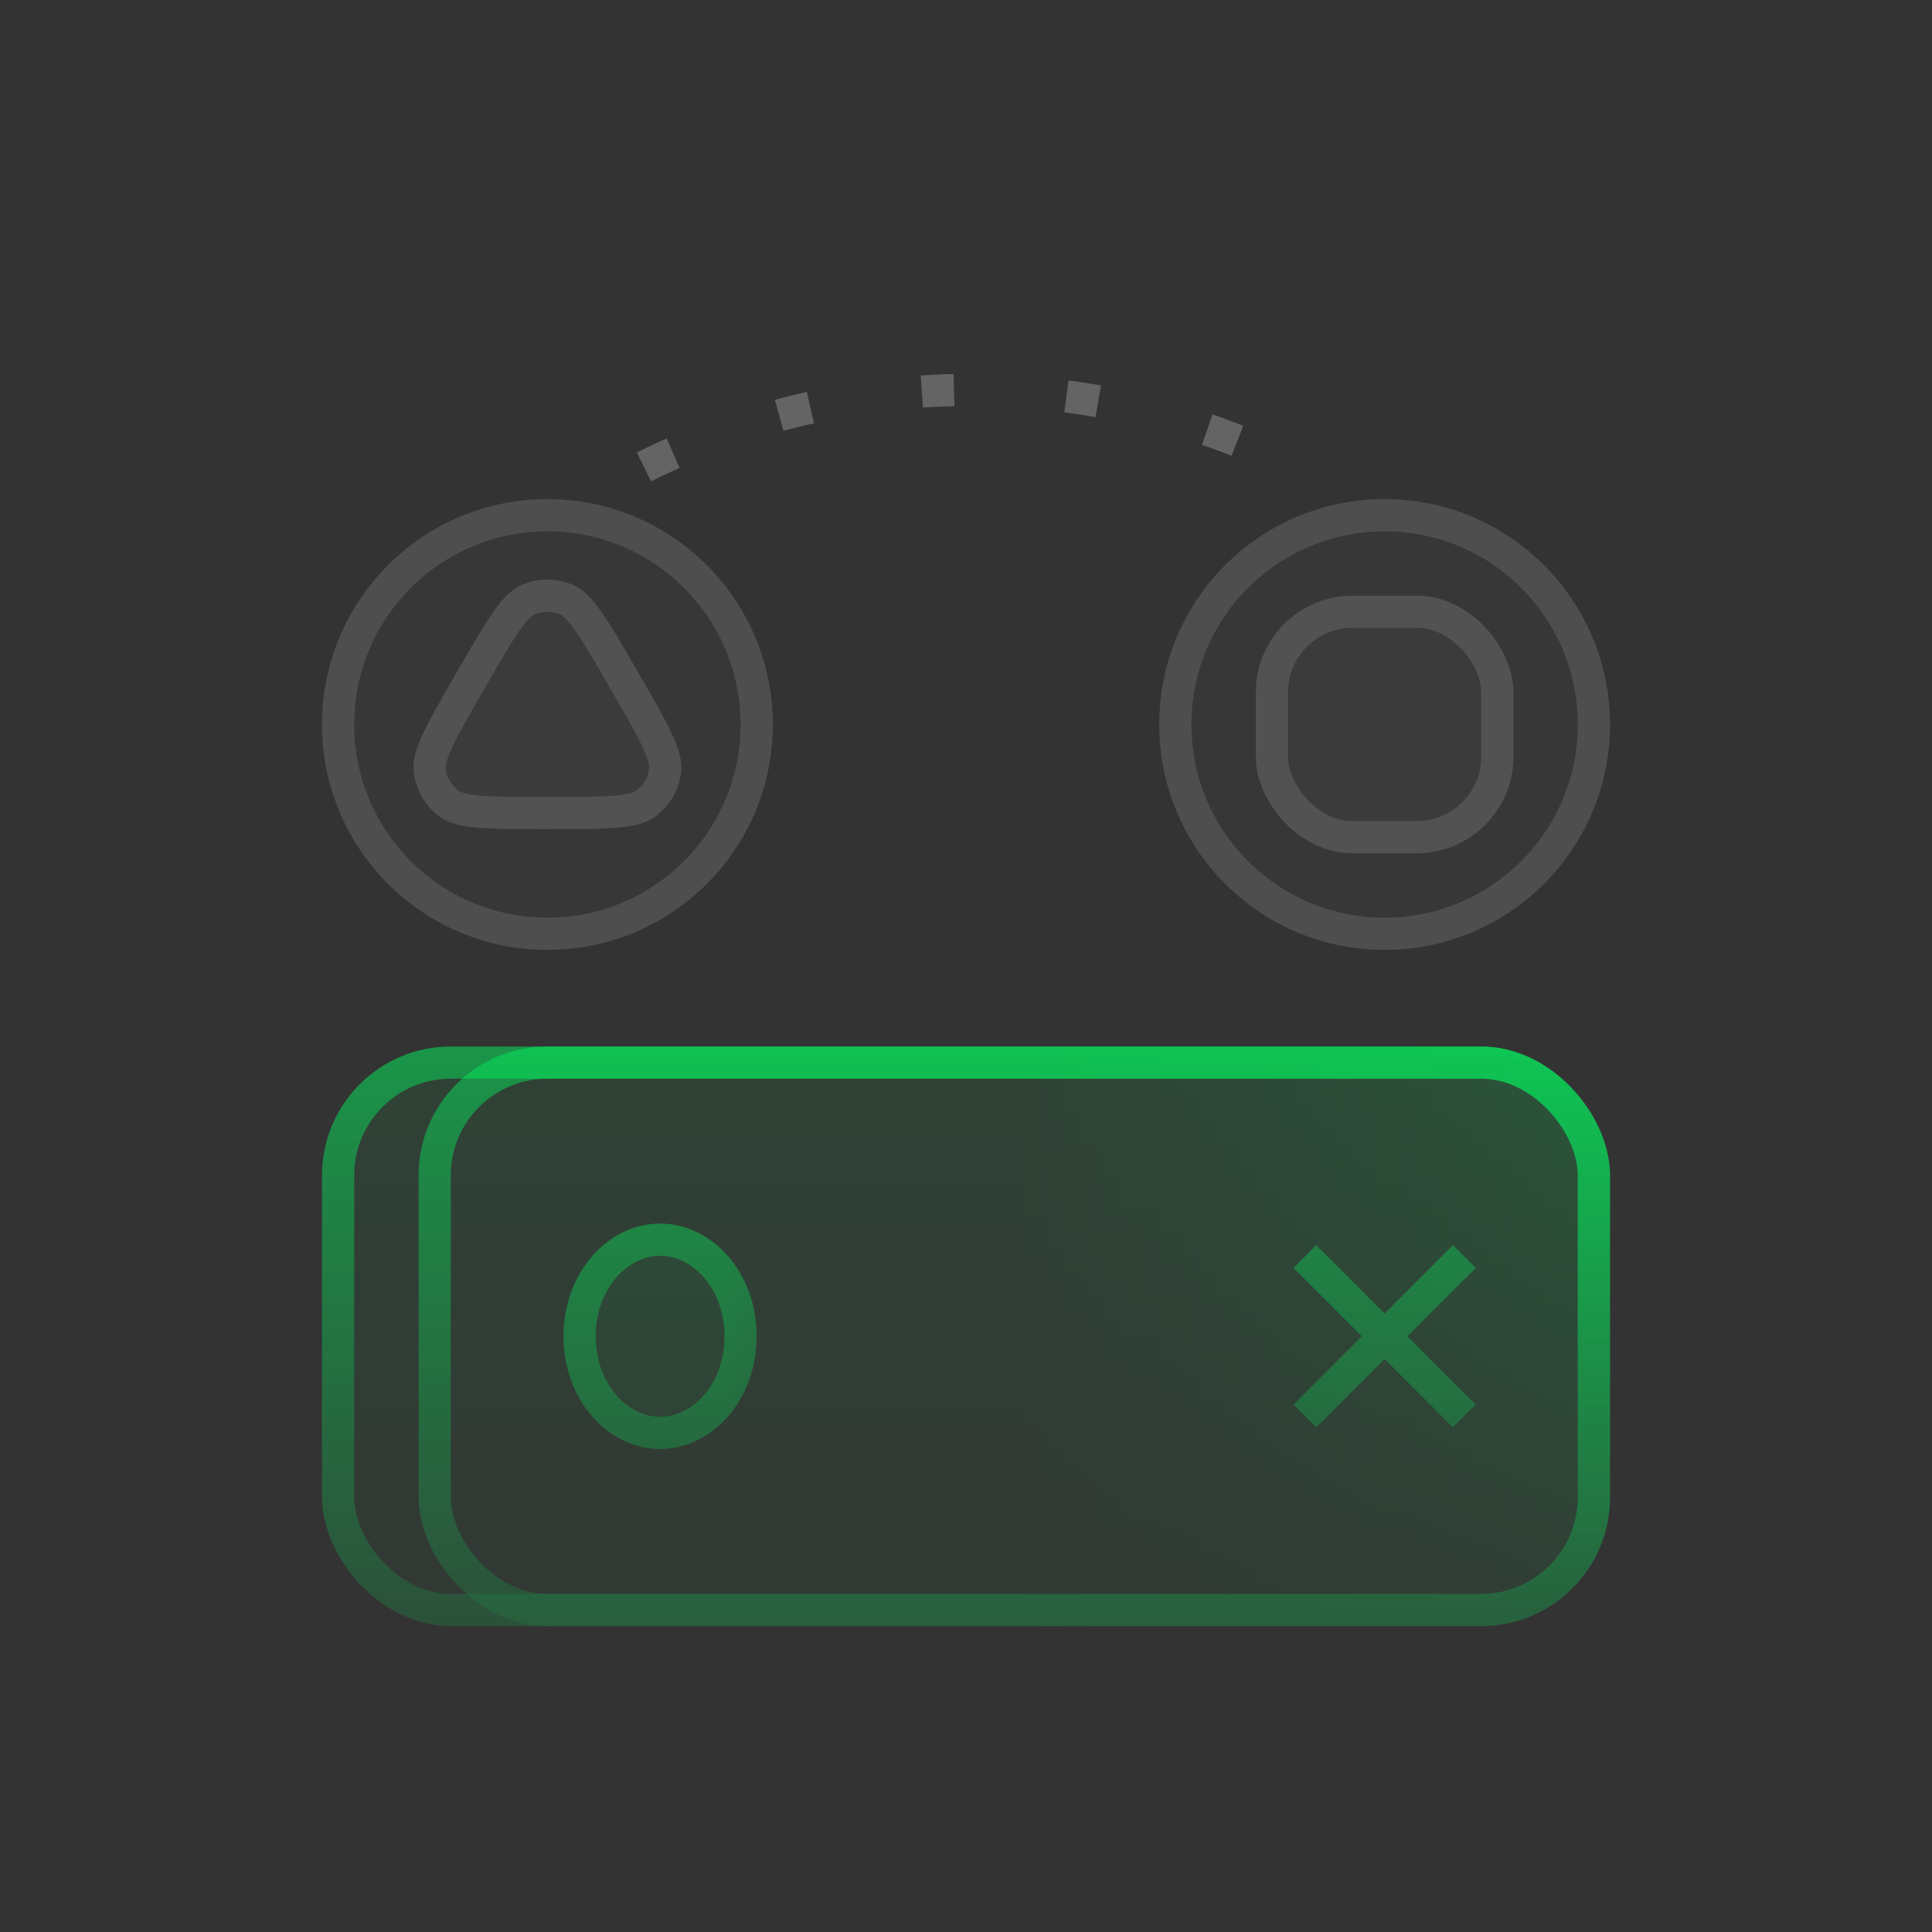 <svg width="120" height="120" viewBox="0 0 120 120" fill="none" xmlns="http://www.w3.org/2000/svg">
<rect x="0" y="0" width="120" height="120" fill="#333333" stroke="none"/>
<mask id="mask0_1963_9871" style="mask-type:alpha" maskUnits="userSpaceOnUse" x="0" y="0" width="120" height="120">
<rect width="120" height="120" fill="url(#paint0_linear_1963_9871)"/>
</mask>
<g mask="url(#mask0_1963_9871)">
<circle cx="34" cy="45" r="14" fill="white" fill-opacity="0.02"/>
<circle cx="34" cy="45" r="13" stroke="white" stroke-opacity="0.12" stroke-width="2"/>
<circle cx="86" cy="45" r="14" fill="white" fill-opacity="0.02"/>
<circle cx="86" cy="45" r="13" stroke="white" stroke-opacity="0.12" stroke-width="2"/>
<rect x="78" y="37" width="16" height="16" rx="6" fill="white" fill-opacity="0.02"/>
<rect x="79" y="38" width="14" height="14" rx="5" stroke="white" stroke-opacity="0.12" stroke-width="2"/>
<rect x="20" y="65" width="80" height="36" rx="8" fill="#00FF60" fill-opacity="0.08"/>
<rect x="21" y="66" width="78" height="34" rx="7" stroke="#00FF60" stroke-opacity="0.48" stroke-width="2"/>
<rect x="26" y="65" width="74" height="36" rx="8" fill="url(#paint1_linear_1963_9871)" fill-opacity="0.12"/>
<rect x="27" y="66" width="72" height="34" rx="7" stroke="#00FF60" stroke-opacity="0.48" stroke-width="2"/>
<g opacity="0.48">
<path d="M90.95 78.05L81.05 87.949" stroke="#00FF60" stroke-width="2"/>
<path d="M81.05 78.05L90.95 87.949" stroke="#00FF60" stroke-width="2"/>
</g>
<ellipse cx="41" cy="83" rx="6" ry="7" fill="url(#paint2_linear_1963_9871)" fill-opacity="0.08"/>
<path d="M46 83C46 86.464 43.622 89 41 89C38.378 89 36 86.464 36 83C36 79.536 38.378 77 41 77C43.622 77 46 79.536 46 83Z" stroke="#00FF60" stroke-opacity="0.48" stroke-width="2"/>
<path d="M40 29V29C52.606 22.697 67.427 22.623 80.095 28.802C80.229 28.868 80.364 28.934 80.5 29" stroke="white" stroke-opacity="0.24" stroke-width="2" stroke-linejoin="round" stroke-dasharray="2 7"/>
<path d="M28.457 41.6C30.276 38.45 31.186 36.874 32.373 36.346C33.409 35.885 34.591 35.885 35.627 36.346C36.814 36.874 37.724 38.45 39.543 41.6L39.716 41.9C41.535 45.05 42.444 46.626 42.308 47.918C42.19 49.045 41.598 50.07 40.681 50.736C39.63 51.5 37.811 51.5 34.173 51.5H33.827C30.189 51.5 28.37 51.5 27.319 50.736C26.402 50.07 25.81 49.045 25.692 47.918C25.556 46.626 26.465 45.05 28.284 41.9L28.457 41.6Z" fill="white" fill-opacity="0.02"/>
<path d="M38.676 42.1L38.85 42.4C39.769 43.992 40.423 45.127 40.837 46.025C41.253 46.927 41.353 47.441 41.314 47.814C41.225 48.659 40.781 49.427 40.093 49.927C39.791 50.147 39.295 50.318 38.306 50.409C37.321 50.499 36.012 50.5 34.173 50.5H33.827C31.988 50.5 30.679 50.499 29.694 50.409C28.705 50.318 28.209 50.147 27.907 49.927C27.219 49.427 26.775 48.659 26.686 47.814C26.647 47.441 26.747 46.927 27.163 46.025C27.577 45.127 28.231 43.992 29.15 42.4L29.323 42.1C30.243 40.508 30.898 39.374 31.469 38.567C32.042 37.755 32.438 37.412 32.78 37.259C33.556 36.913 34.444 36.913 35.22 37.259C35.562 37.412 35.958 37.755 36.531 38.567C37.102 39.374 37.757 40.508 38.676 42.1Z" stroke="white" stroke-opacity="0.12" stroke-width="2"/>
</g>
<defs>
<linearGradient id="paint0_linear_1963_9871" x1="60" y1="0" x2="60" y2="120" gradientUnits="userSpaceOnUse">
<stop offset="0.509"/>
<stop offset="0.973" stop-opacity="0"/>
</linearGradient>
<linearGradient id="paint1_linear_1963_9871" x1="63" y1="65" x2="100" y2="65" gradientUnits="userSpaceOnUse">
<stop stop-color="#00FF60" stop-opacity="0"/>
<stop offset="1" stop-color="#00FF60"/>
</linearGradient>
<linearGradient id="paint2_linear_1963_9871" x1="41" y1="76" x2="47" y2="76" gradientUnits="userSpaceOnUse">
<stop offset="0.646" stop-color="#00FF60"/>
<stop offset="1" stop-color="#00FF60" stop-opacity="0"/>
</linearGradient>
</defs>
</svg>
